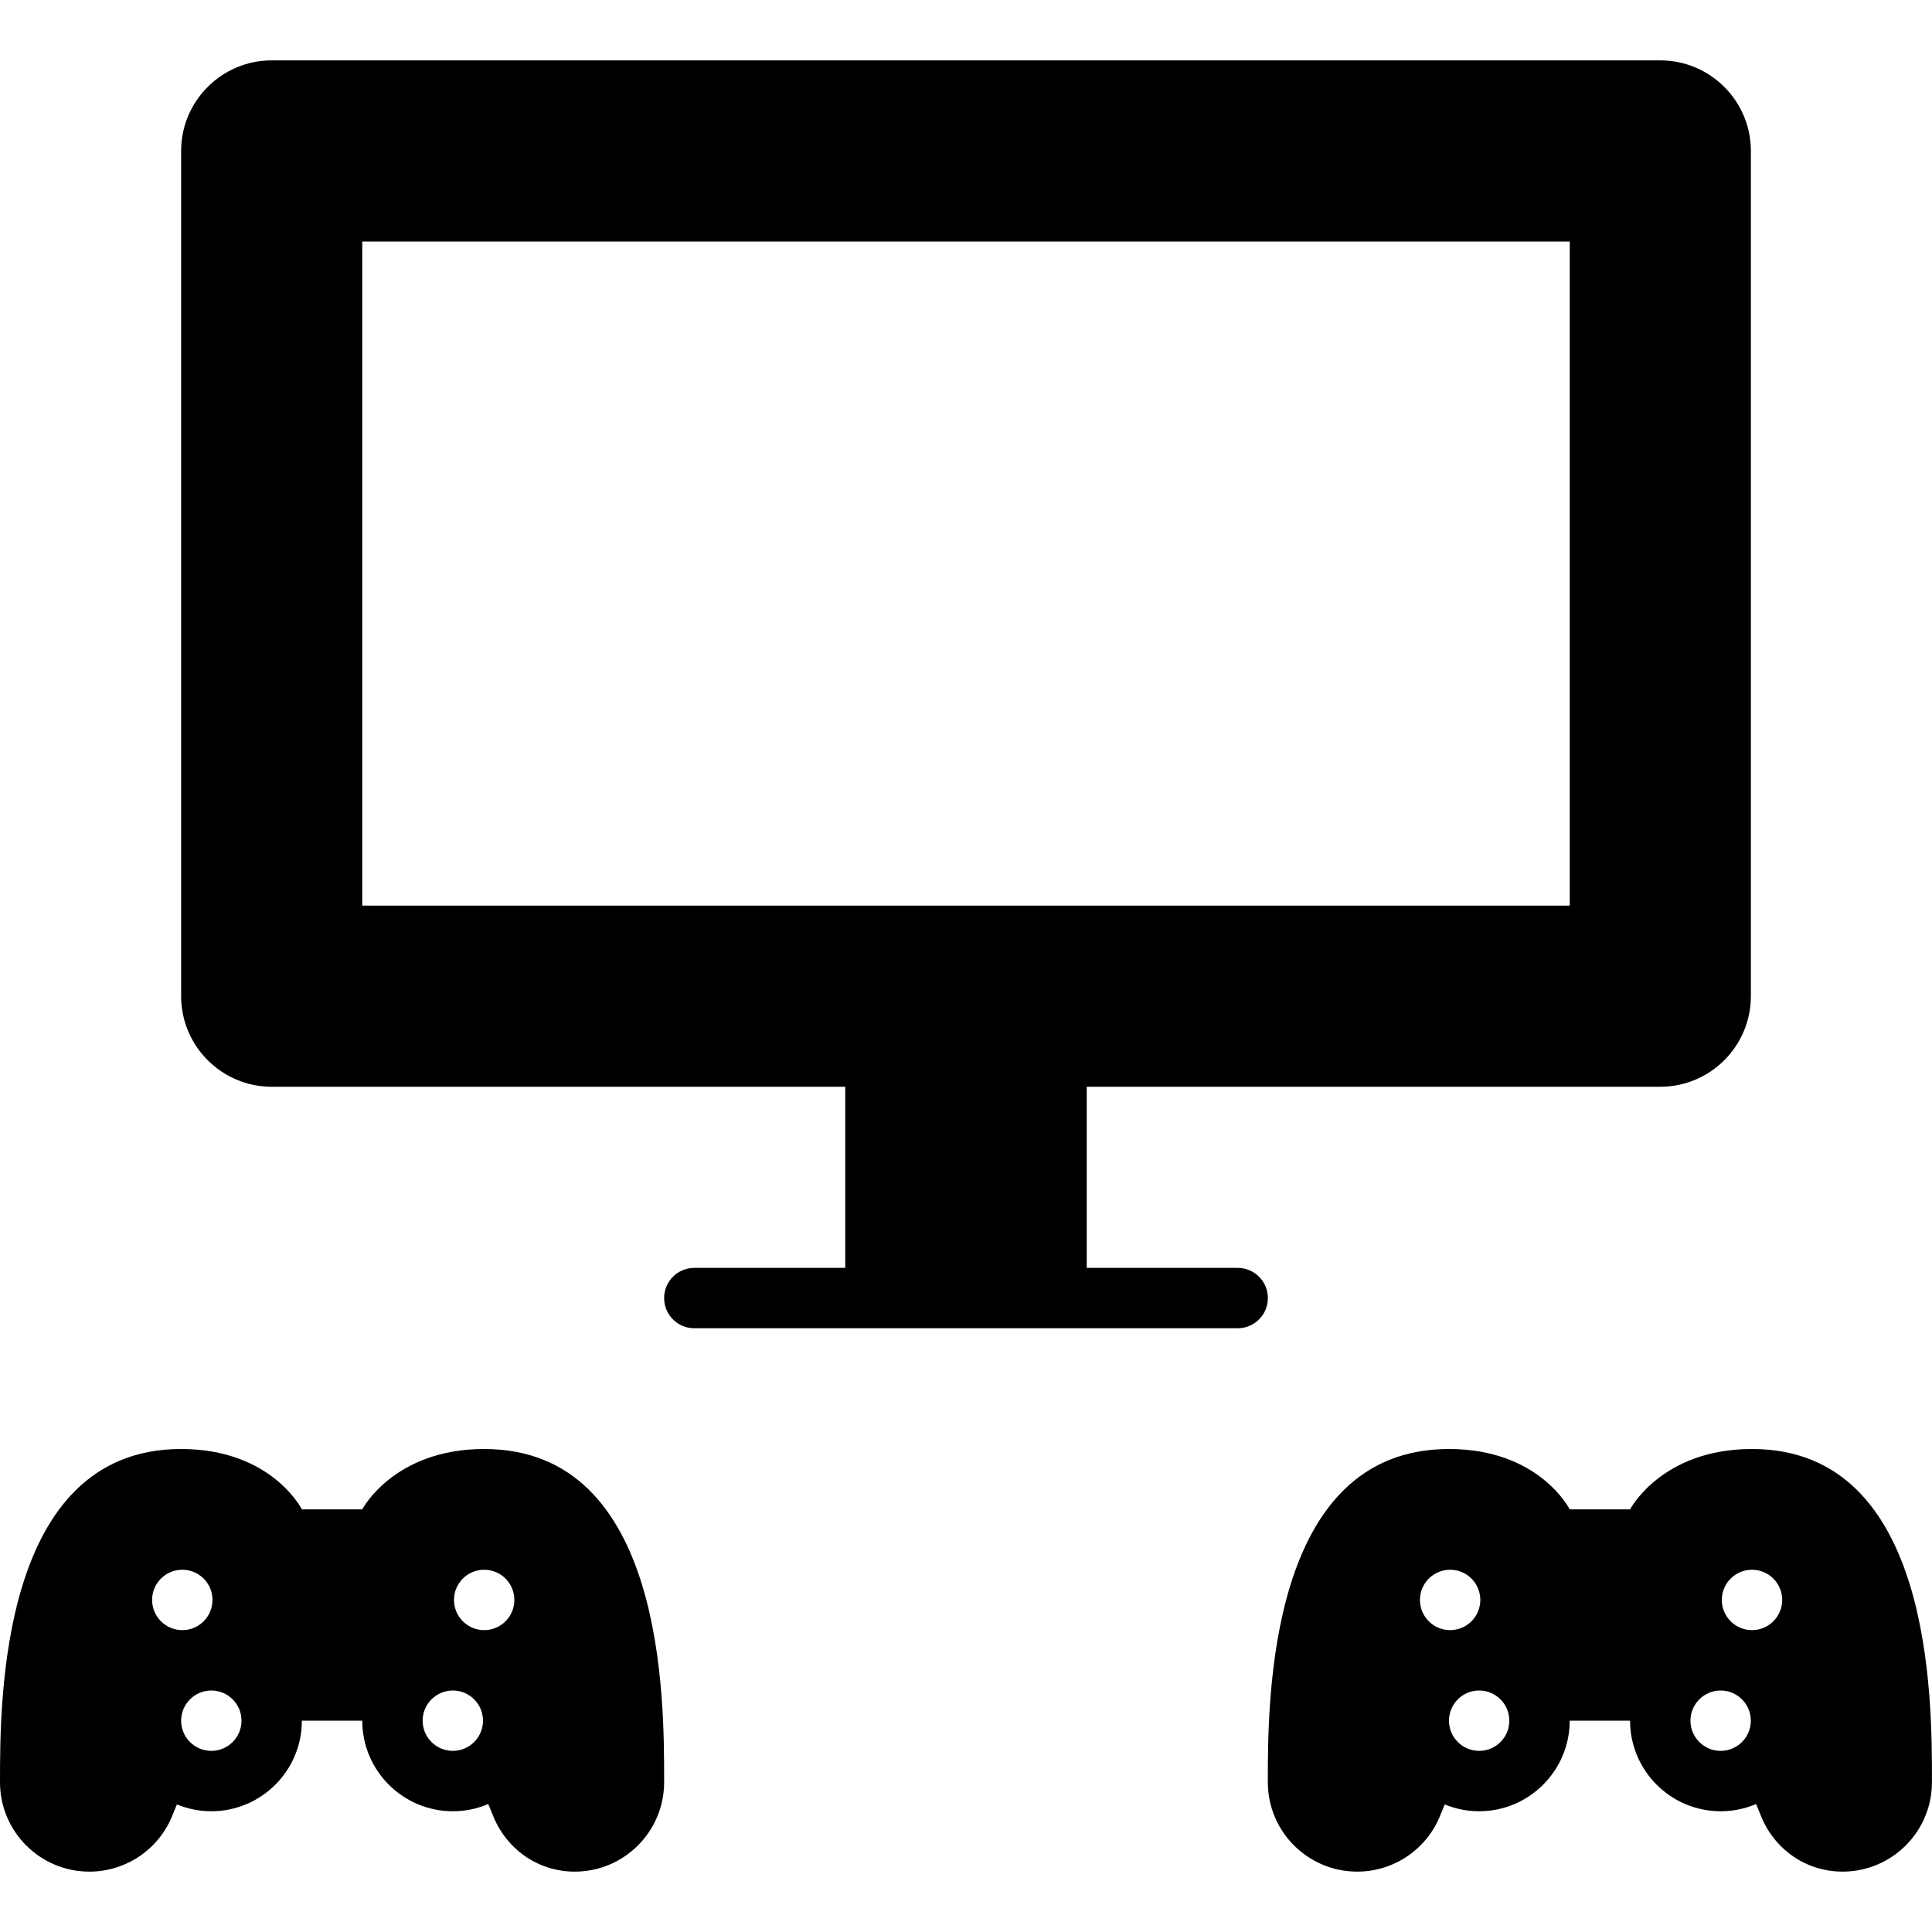<?xml version="1.0" encoding="UTF-8" standalone="no"?>
<!DOCTYPE svg PUBLIC "-//W3C//DTD SVG 1.1//EN" "http://www.w3.org/Graphics/SVG/1.1/DTD/svg11.dtd">
<svg width="100%" height="100%" viewBox="0 0 1200 1200" version="1.1" xmlns="http://www.w3.org/2000/svg" xmlns:xlink="http://www.w3.org/1999/xlink" xml:space="preserve" xmlns:serif="http://www.serif.com/" style="fill-rule:evenodd;clip-rule:evenodd;stroke-linejoin:round;stroke-miterlimit:2;">
    <g>
        <path d="M768.75,787.5L675,787.5L675,675L1031.25,675C1062.26,675 1087.5,649.758 1087.5,618.75L1087.5,93.75C1087.5,62.742 1062.26,37.5 1031.25,37.5L168.75,37.5C137.742,37.5 112.5,62.742 112.5,93.75L112.5,618.75C112.5,649.758 137.742,675 168.75,675L525,675L525,787.5L431.25,787.5C420.891,787.5 412.5,795.891 412.5,806.25C412.5,816.609 420.891,825 431.25,825L768.75,825C779.109,825 787.5,816.609 787.5,806.25C787.5,795.891 779.109,787.5 768.75,787.5ZM168.75,637.5C158.414,637.5 150,629.086 150,618.75L150,93.75C150,83.414 158.414,75 168.75,75L1031.25,75C1041.59,75 1050,83.414 1050,93.75L1050,618.75C1050,629.086 1041.59,637.5 1031.25,637.5L168.75,637.5Z" style="fill-rule:nonzero;"/>
        <path d="M300.73,900C244.48,900 225.003,937.5 225.003,937.5L187.503,937.5C187.503,937.5 168.753,900 112.503,900C0.003,900 0.003,1056.26 0.003,1106.25L0.003,1106.98C0.003,1137.63 24.87,1162.5 55.526,1162.5C78.542,1162.5 99.19,1148.3 107.393,1126.78L109.877,1120.76C116.463,1123.48 123.705,1125 131.252,1125C162.26,1125 187.502,1099.76 187.502,1068.75L225.002,1068.75C225.002,1099.76 250.244,1125 281.252,1125C289.057,1125 296.486,1123.41 303.26,1120.5L305.839,1126.78C314.042,1148.3 333.964,1162.5 356.98,1162.5C387.636,1162.5 412.503,1137.63 412.503,1106.98L412.503,1106.25C412.503,1056.26 413.229,900 300.733,900L300.73,900ZM94.48,993.75C94.48,983.391 102.871,975 113.23,975C123.589,975 131.98,983.391 131.98,993.75C131.98,1004.11 123.589,1012.5 113.23,1012.5C102.871,1012.5 94.48,1004.11 94.48,993.75ZM131.253,1087.5C120.917,1087.5 112.503,1079.09 112.503,1068.75C112.503,1058.41 120.917,1050 131.253,1050C141.589,1050 150.003,1058.41 150.003,1068.75C150.003,1079.09 141.589,1087.5 131.253,1087.5ZM281.253,1087.5C270.917,1087.5 262.503,1079.09 262.503,1068.75C262.503,1058.41 270.917,1050 281.253,1050C291.589,1050 300.003,1058.41 300.003,1068.75C300.003,1079.09 291.589,1087.5 281.253,1087.5ZM300.73,1012.5C290.371,1012.5 281.98,1004.11 281.98,993.75C281.98,983.391 290.371,975 300.73,975C311.089,975 319.48,983.391 319.48,993.75C319.48,1004.11 311.089,1012.5 300.73,1012.5Z" style="fill-rule:nonzero;"/>
        <path d="M1088.2,900C1031.95,900 1012.47,937.5 1012.47,937.5L974.973,937.5C974.973,937.5 956.223,900 899.973,900C787.473,900 787.473,1056.26 787.473,1106.25L787.473,1106.98C787.473,1137.63 812.34,1162.5 842.996,1162.5C866.012,1162.5 886.66,1148.3 894.863,1126.78L897.347,1120.76C903.933,1123.48 911.175,1125 918.722,1125C949.73,1125 974.972,1099.76 974.972,1068.75L1012.47,1068.75C1012.47,1099.76 1037.71,1125 1068.72,1125C1076.53,1125 1083.96,1123.41 1090.73,1120.5L1093.31,1126.78C1101.51,1148.3 1121.43,1162.5 1144.45,1162.5C1175.11,1162.5 1199.97,1137.63 1199.97,1106.98L1199.97,1106.25C1199.97,1056.26 1200.7,900 1088.2,900L1088.2,900ZM881.95,993.75C881.95,983.391 890.341,975 900.7,975C911.059,975 919.45,983.391 919.45,993.75C919.45,1004.11 911.059,1012.5 900.7,1012.5C890.341,1012.5 881.95,1004.11 881.95,993.75ZM918.723,1087.5C908.387,1087.5 899.973,1079.09 899.973,1068.75C899.973,1058.41 908.387,1050 918.723,1050C929.059,1050 937.473,1058.41 937.473,1068.75C937.473,1079.09 929.059,1087.5 918.723,1087.5ZM1068.72,1087.5C1058.39,1087.5 1049.97,1079.09 1049.97,1068.75C1049.97,1058.41 1058.39,1050 1068.72,1050C1079.06,1050 1087.47,1058.41 1087.47,1068.75C1087.47,1079.09 1079.06,1087.5 1068.72,1087.5ZM1088.2,1012.5C1077.84,1012.5 1069.45,1004.11 1069.45,993.75C1069.45,983.391 1077.84,975 1088.2,975C1098.56,975 1106.95,983.391 1106.95,993.75C1106.95,1004.11 1098.56,1012.5 1088.2,1012.5Z" style="fill-rule:nonzero;"/>
        <path d="M993.75,112.5L206.25,112.5C195.891,112.5 187.5,120.891 187.5,131.25L187.5,581.25C187.5,591.609 195.891,600 206.25,600L993.75,600C1004.11,600 1012.5,591.609 1012.5,581.25L1012.5,131.25C1012.5,120.891 1004.11,112.5 993.75,112.5ZM975,562.5L225,562.5L225,150L975,150L975,562.5Z" style="fill-rule:nonzero;"/>
        <g transform="matrix(1.096,0,0,1.16,-57.818,-56.989)">
            <path d="M993.75,112.5L206.25,112.5C195.891,112.5 187.5,120.891 187.5,131.25L187.5,581.25C187.5,591.609 195.891,600 206.25,600L993.75,600C1004.11,600 1012.5,591.609 1012.5,581.25L1012.5,131.25C1012.5,120.891 1004.11,112.5 993.75,112.5ZM975,562.5L225,562.5L225,150L975,150L975,562.5Z" style="fill-rule:nonzero;stroke:black;stroke-width:4.94px;"/>
        </g>
    </g>
</svg>
